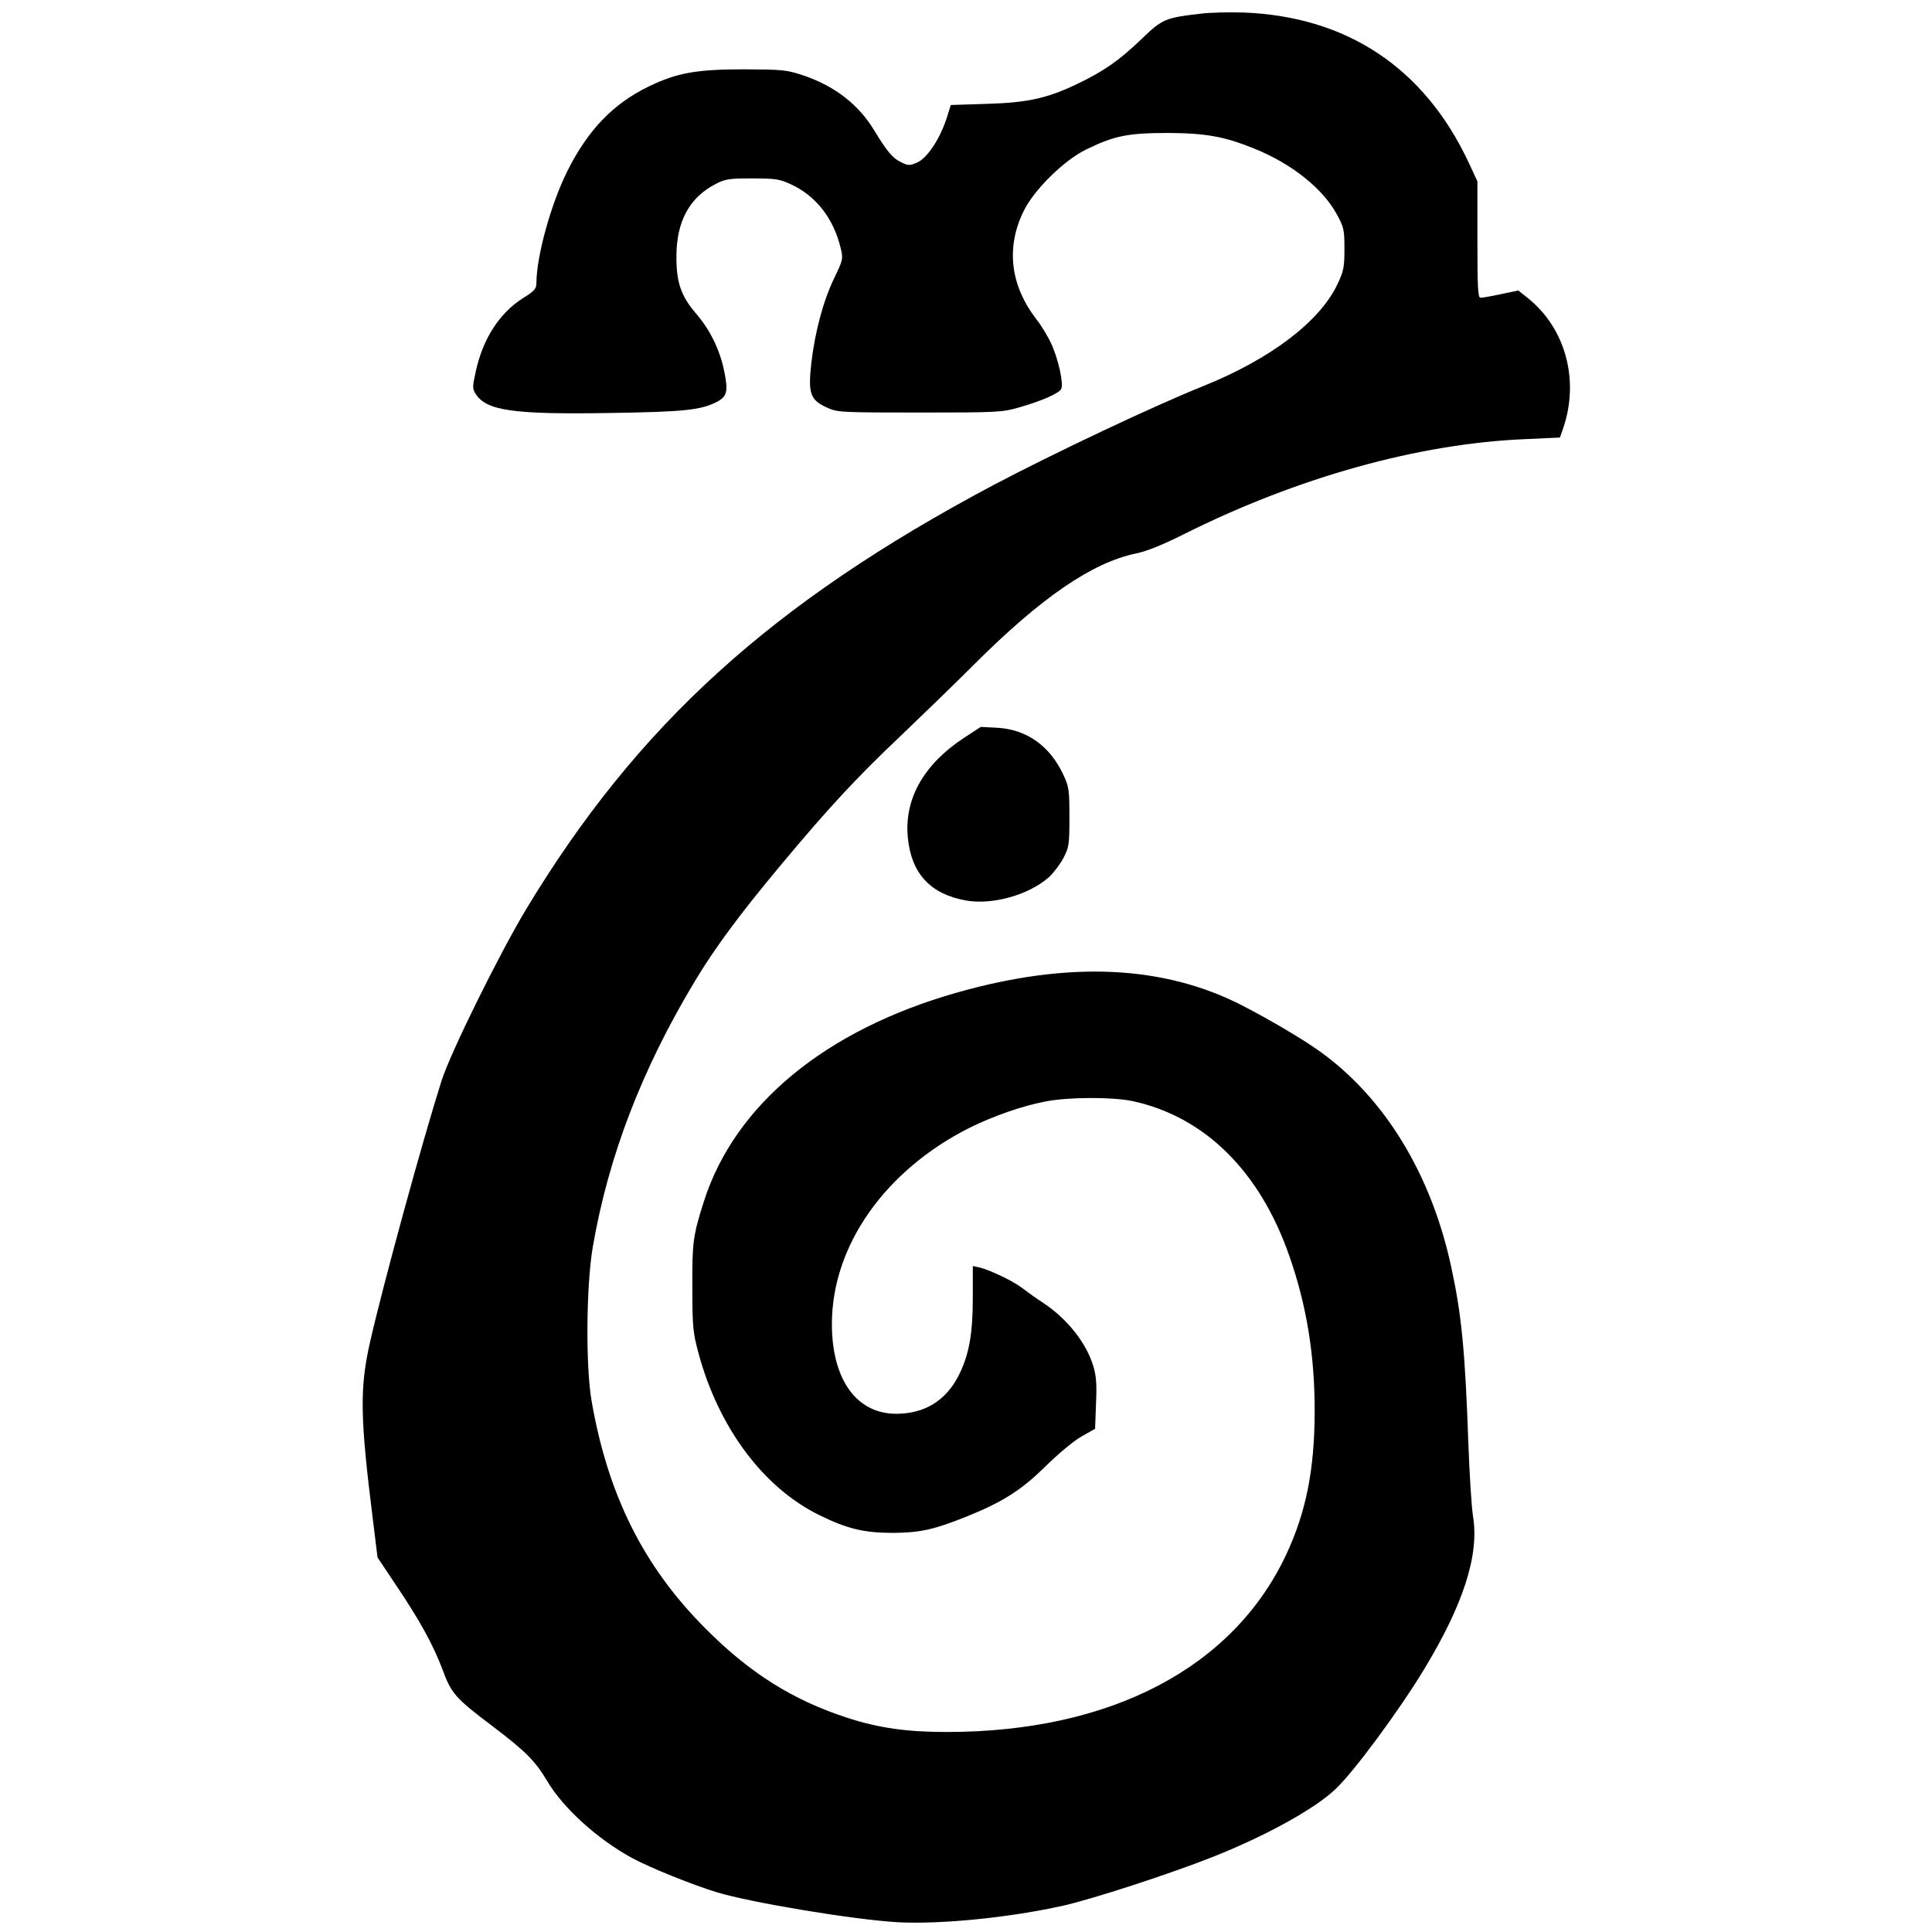 <?xml version="1.0" encoding="utf-8"?>
<svg viewBox="0 0 850 850" xmlns="http://www.w3.org/2000/svg">
  <g transform="translate(0 850) scale(.1 -.1)">
<path d="m5284 8440c-157-18-170-23-263-113-98-94-166-141-283-197-132-63-219-82-399-87l-156-5-13-42c-30-101-89-192-137-212-30-13-38-13-68 2-37 17-62 47-118 139-69 115-174 196-312 243-75 25-92 26-260 27-211 0-295-15-420-75-157-76-269-192-360-375-72-145-134-371-135-489 0-27-8-36-61-69-103-66-175-179-206-322-15-69-15-75 1-100 48-72 166-89 589-82 328 5 400 13 469 48 47 24 53 46 34 137-19 94-63 183-125 254-65 76-86 137-85 253 1 151 57 254 168 313 47 25 61 27 166 27 104 0 121-3 172-27 109-51 186-150 217-281 11-46 10-50-29-131-48-100-85-236-101-378-14-129-4-158 69-191 45-21 59-22 407-22 340 0 364 1 437 22 101 29 177 62 187 82 11 22-12 130-44 199-14 31-43 79-65 107-115 149-135 315-57 475 46 95 178 225 277 273 123 60 183 72 360 72 167-1 248-16 379-69 165-67 300-175 362-288 32-58 34-70 34-153 0-80-3-97-31-156-78-165-297-330-591-448-217-87-657-295-924-436-973-517-1564-1053-2054-1865-118-196-335-635-373-757-85-268-259-904-314-1148-46-203-44-330 13-784l20-163 78-117c108-160 167-268 207-374 39-107 57-128 219-250 149-113 189-154 242-242 70-119 221-256 373-339 79-43 263-117 373-151 152-46 604-121 797-132 189-10 491 20 728 73 129 29 468 139 662 216 231 92 449 212 538 299 81 77 278 344 387 524 174 287 243 503 216 672-7 43-16 191-21 328-14 401-30 563-75 770-88 410-294 747-582 952-76 54-217 137-337 199-346 178-764 197-1256 57-578-164-977-493-1113-918-48-151-52-181-51-380 0-172 3-199 27-288 88-327 285-592 532-713 124-61 198-78 325-78 118 1 179 14 323 72 159 64 242 117 348 222 53 52 123 111 157 130l60 34 4 111c4 84 1 123-12 165-30 101-115 208-219 277-31 20-74 51-96 68-42 31-140 78-187 89l-28 6v-137c0-160-16-251-60-340-56-114-151-173-277-173-175 0-283 151-283 395 0 344 233 675 605 863 105 52 234 97 335 116 102 20 293 20 381 2 318-68 562-308 692-683 76-217 112-439 111-688-1-252-38-438-125-624-234-499-773-781-1494-781-174 0-295 17-433 61-242 78-432 197-627 393-273 273-430 587-502 1001-27 155-24 508 5 679 69 399 215 780 449 1169 88 147 201 299 379 512 210 252 335 386 525 566 89 85 235 226 323 314 296 296 521 450 714 490 49 10 119 39 211 85 500 250 1030 398 1500 418l154 7 14 40c73 212 11 442-157 575l-40 32-76-16c-42-9-82-16-90-16-12 0-14 44-14 256v256l-39 84c-195 416-536 642-991 659-63 2-147 0-186-5z"/>
<path d="m4240 5253c-176-116-262-268-246-437 15-159 99-250 257-278 115-20 274 24 363 102 20 18 49 56 64 84 25 48 27 59 27 181 0 120-2 134-27 187-59 126-160 198-288 206l-75 4-75-49z"/>
</g>
</svg>
